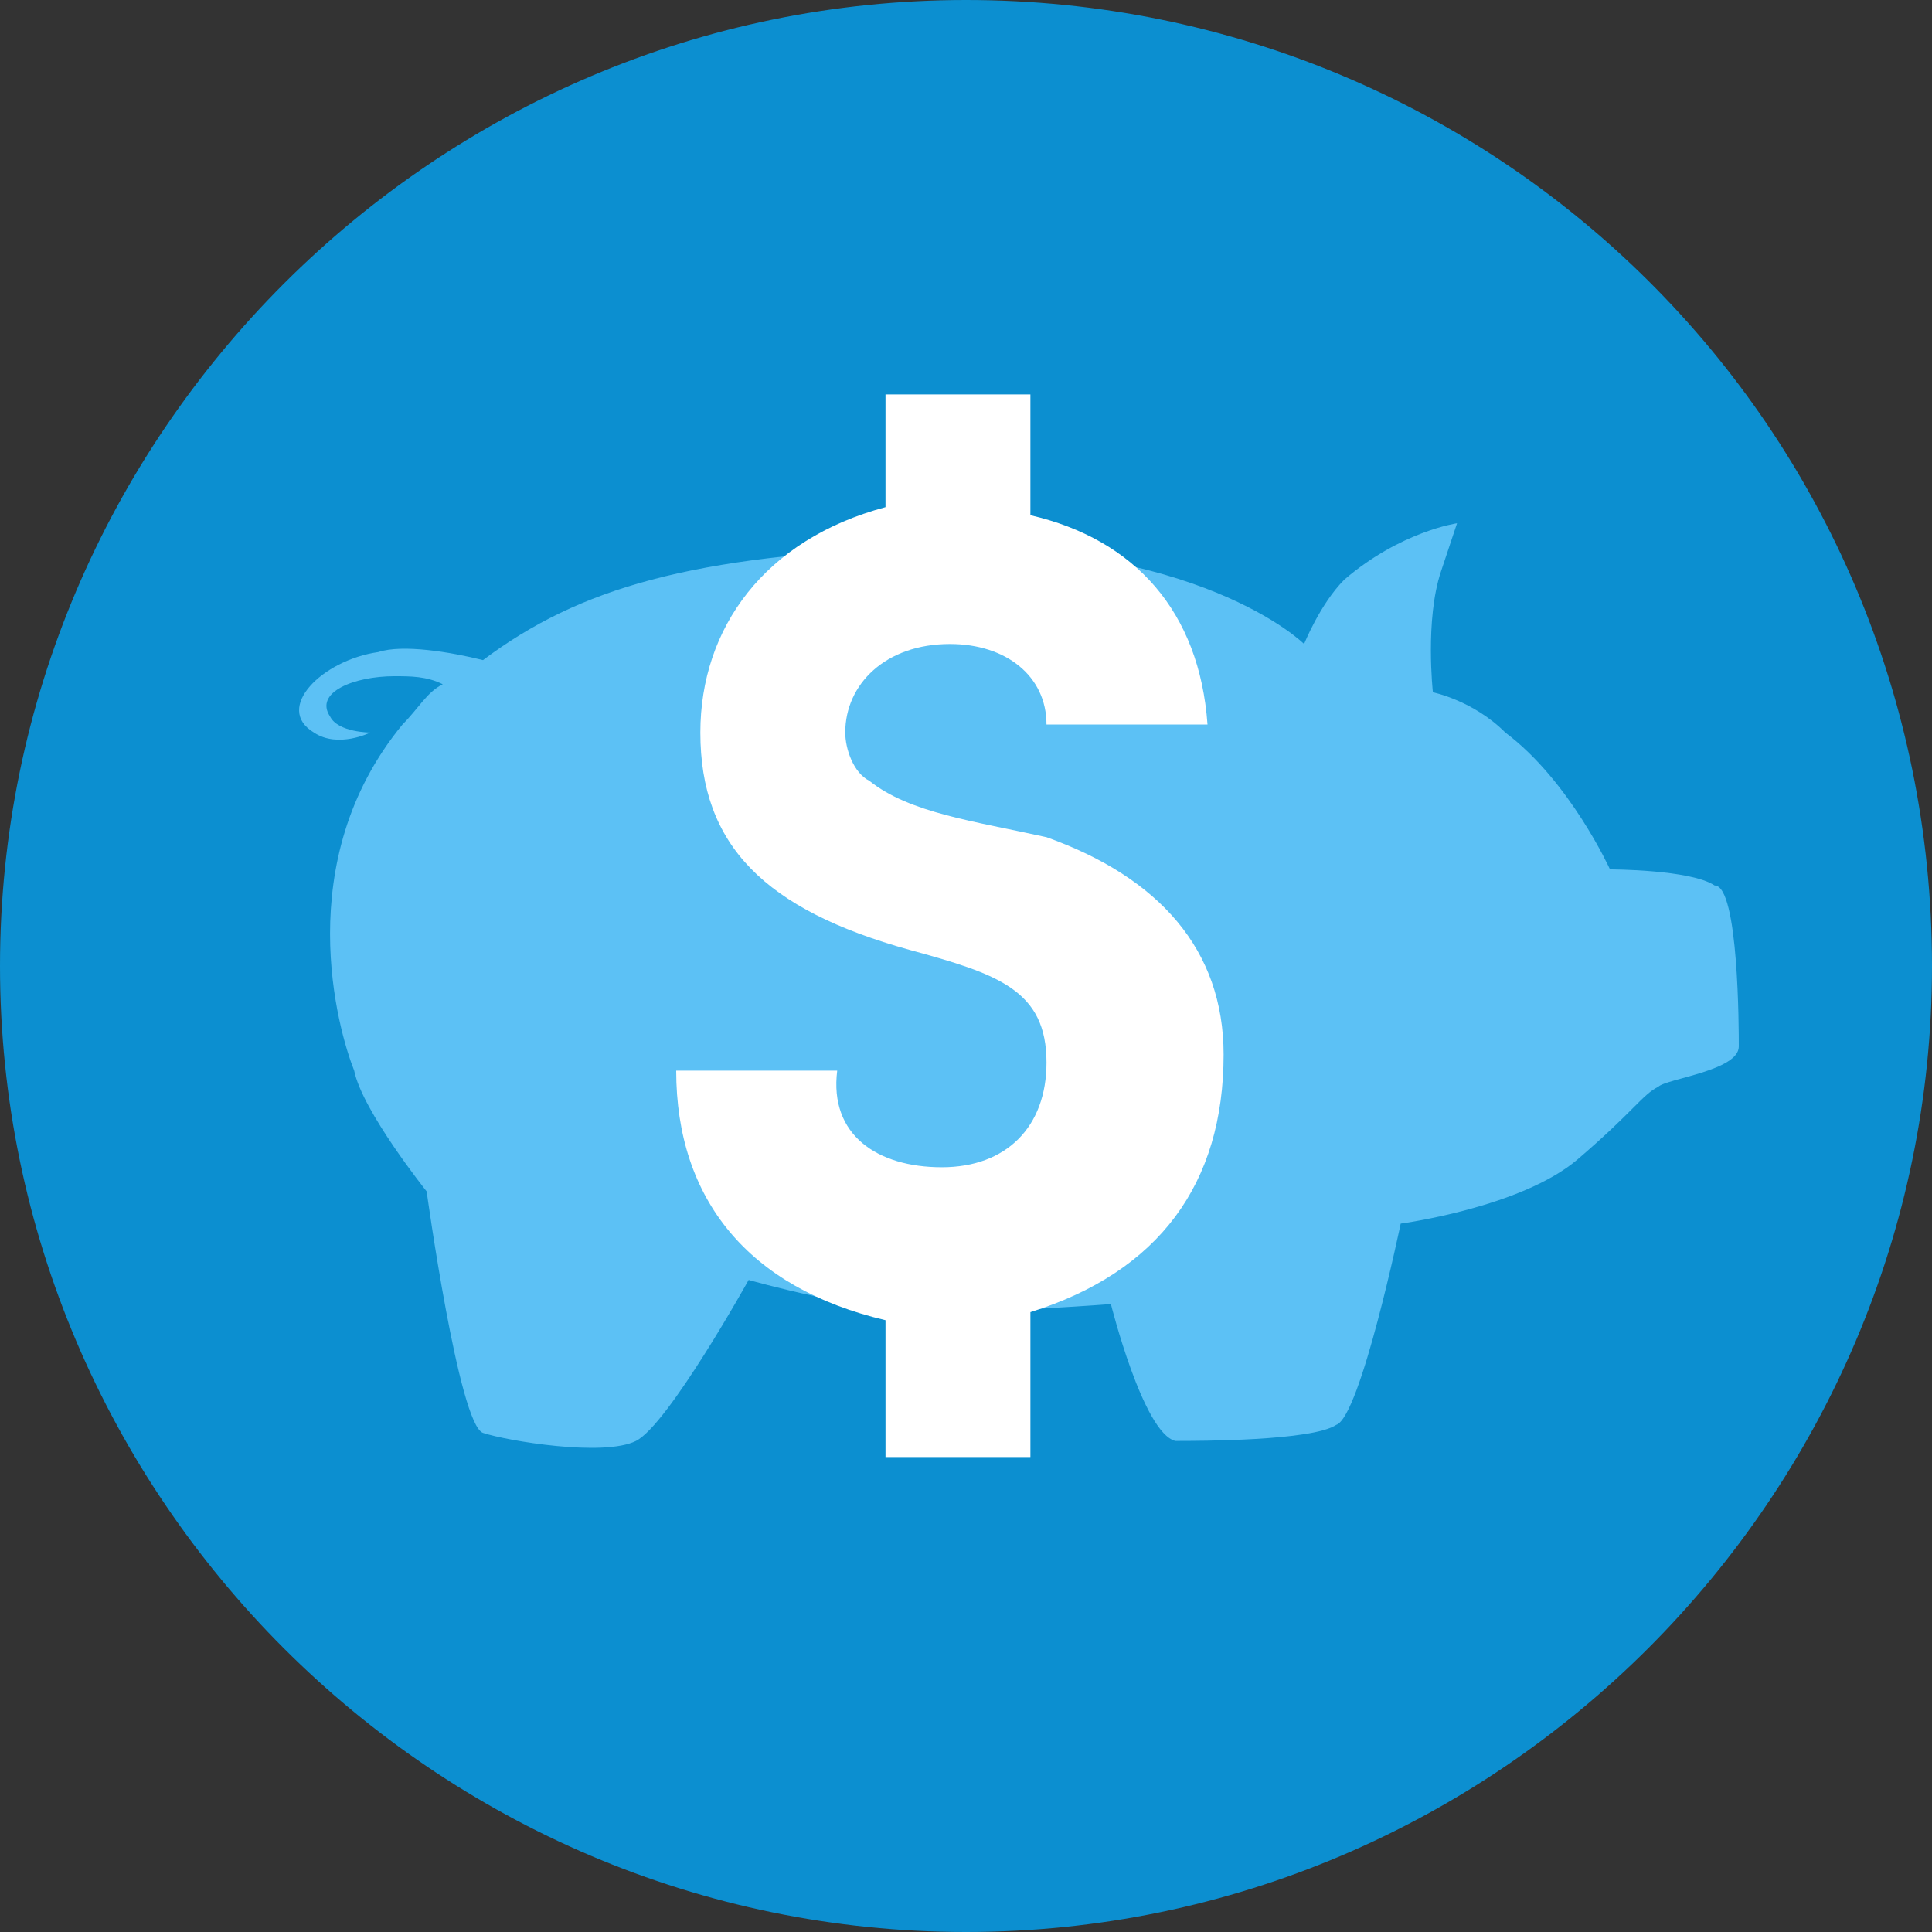 <?xml version="1.0" encoding="utf-8"?>
<!-- Generator: Adobe Illustrator 18.0.0, SVG Export Plug-In . SVG Version: 6.00 Build 0)  -->
<!DOCTYPE svg PUBLIC "-//W3C//DTD SVG 1.1//EN" "http://www.w3.org/Graphics/SVG/1.1/DTD/svg11.dtd">
<svg version="1.1" id="pig-icon" xmlns="http://www.w3.org/2000/svg" xmlns:xlink="http://www.w3.org/1999/xlink" x="0px" y="0px"
	 viewBox="0 0 24 24" enable-background="new 0 0 24 24" xml:space="preserve">
<rect x="0" y="0" width="24" height="24" fill="#333333" stroke="none"/>
<g id="pig-ltblue">
	<path fill="#0C8FD0" d="M24,12c0,6.6-5.4,12-12,12S0,18.6,0,12S5.4,0,12,0S24,5.3,24,12z"/>
	<path fill="#5CC1F5" d="M21.6,13c0,0.3-0.9,0.4-1,0.5c-0.2,0.1-0.3,0.3-1,0.9c-0.7,0.6-2.2,0.8-2.2,0.8s-0.5,2.4-0.8,2.5
		c-0.3,0.2-1.7,0.2-2,0.2c-0.4-0.1-0.8-1.7-0.8-1.7s-1.3,0.1-2.2,0.1s-2.3-0.4-2.3-0.4s-1,1.8-1.4,2S6.3,17.9,6,17.8s-0.7-3-0.7-3
		s-0.8-1-0.9-1.5C4.2,12.8,3.6,10.7,5,9c0.2-0.2,0.3-0.4,0.5-0.5C5.3,8.4,5.1,8.4,4.9,8.4c-0.5,0-1,0.2-0.8,0.5
		c0.1,0.2,0.5,0.2,0.5,0.2s-0.4,0.2-0.7,0C3.4,8.8,4,8.2,4.7,8.1C5,8,5.6,8.1,6,8.2c1.2-0.9,2.6-1.3,5.4-1.4C14.9,6.7,16.2,8,16.2,8
		s0.2-0.5,0.5-0.8c0.7-0.6,1.4-0.7,1.4-0.7s0,0-0.2,0.6s-0.1,1.5-0.1,1.5s0.5,0.1,0.9,0.5c0.8,0.6,1.3,1.7,1.3,1.7s1,0,1.3,0.2
		C21.6,11,21.6,12.8,21.6,13z"/>
	<g>
		<path fill="#FFFFFF" d="M11.7,14.5c0.8,0,1.3-0.5,1.3-1.3c0-0.9-0.6-1.1-1.7-1.4c-1.8-0.5-2.6-1.3-2.6-2.7c0-1.3,0.8-2.4,2.3-2.8
			V4.9h1.8v1.5c1.3,0.3,2.1,1.2,2.2,2.6h-2c0-0.6-0.5-1-1.2-1c-0.8,0-1.3,0.5-1.3,1.1c0,0.2,0.1,0.5,0.3,0.6
			c0.5,0.4,1.3,0.5,2.2,0.7c1.4,0.5,2.2,1.4,2.2,2.7c0,1.6-0.8,2.7-2.4,3.2v1.8h-1.8v-1.7c-1.7-0.4-2.6-1.5-2.6-3.1h2
			C10.3,14.1,10.9,14.5,11.7,14.5z"/>
	</g>
</g>
</svg>
